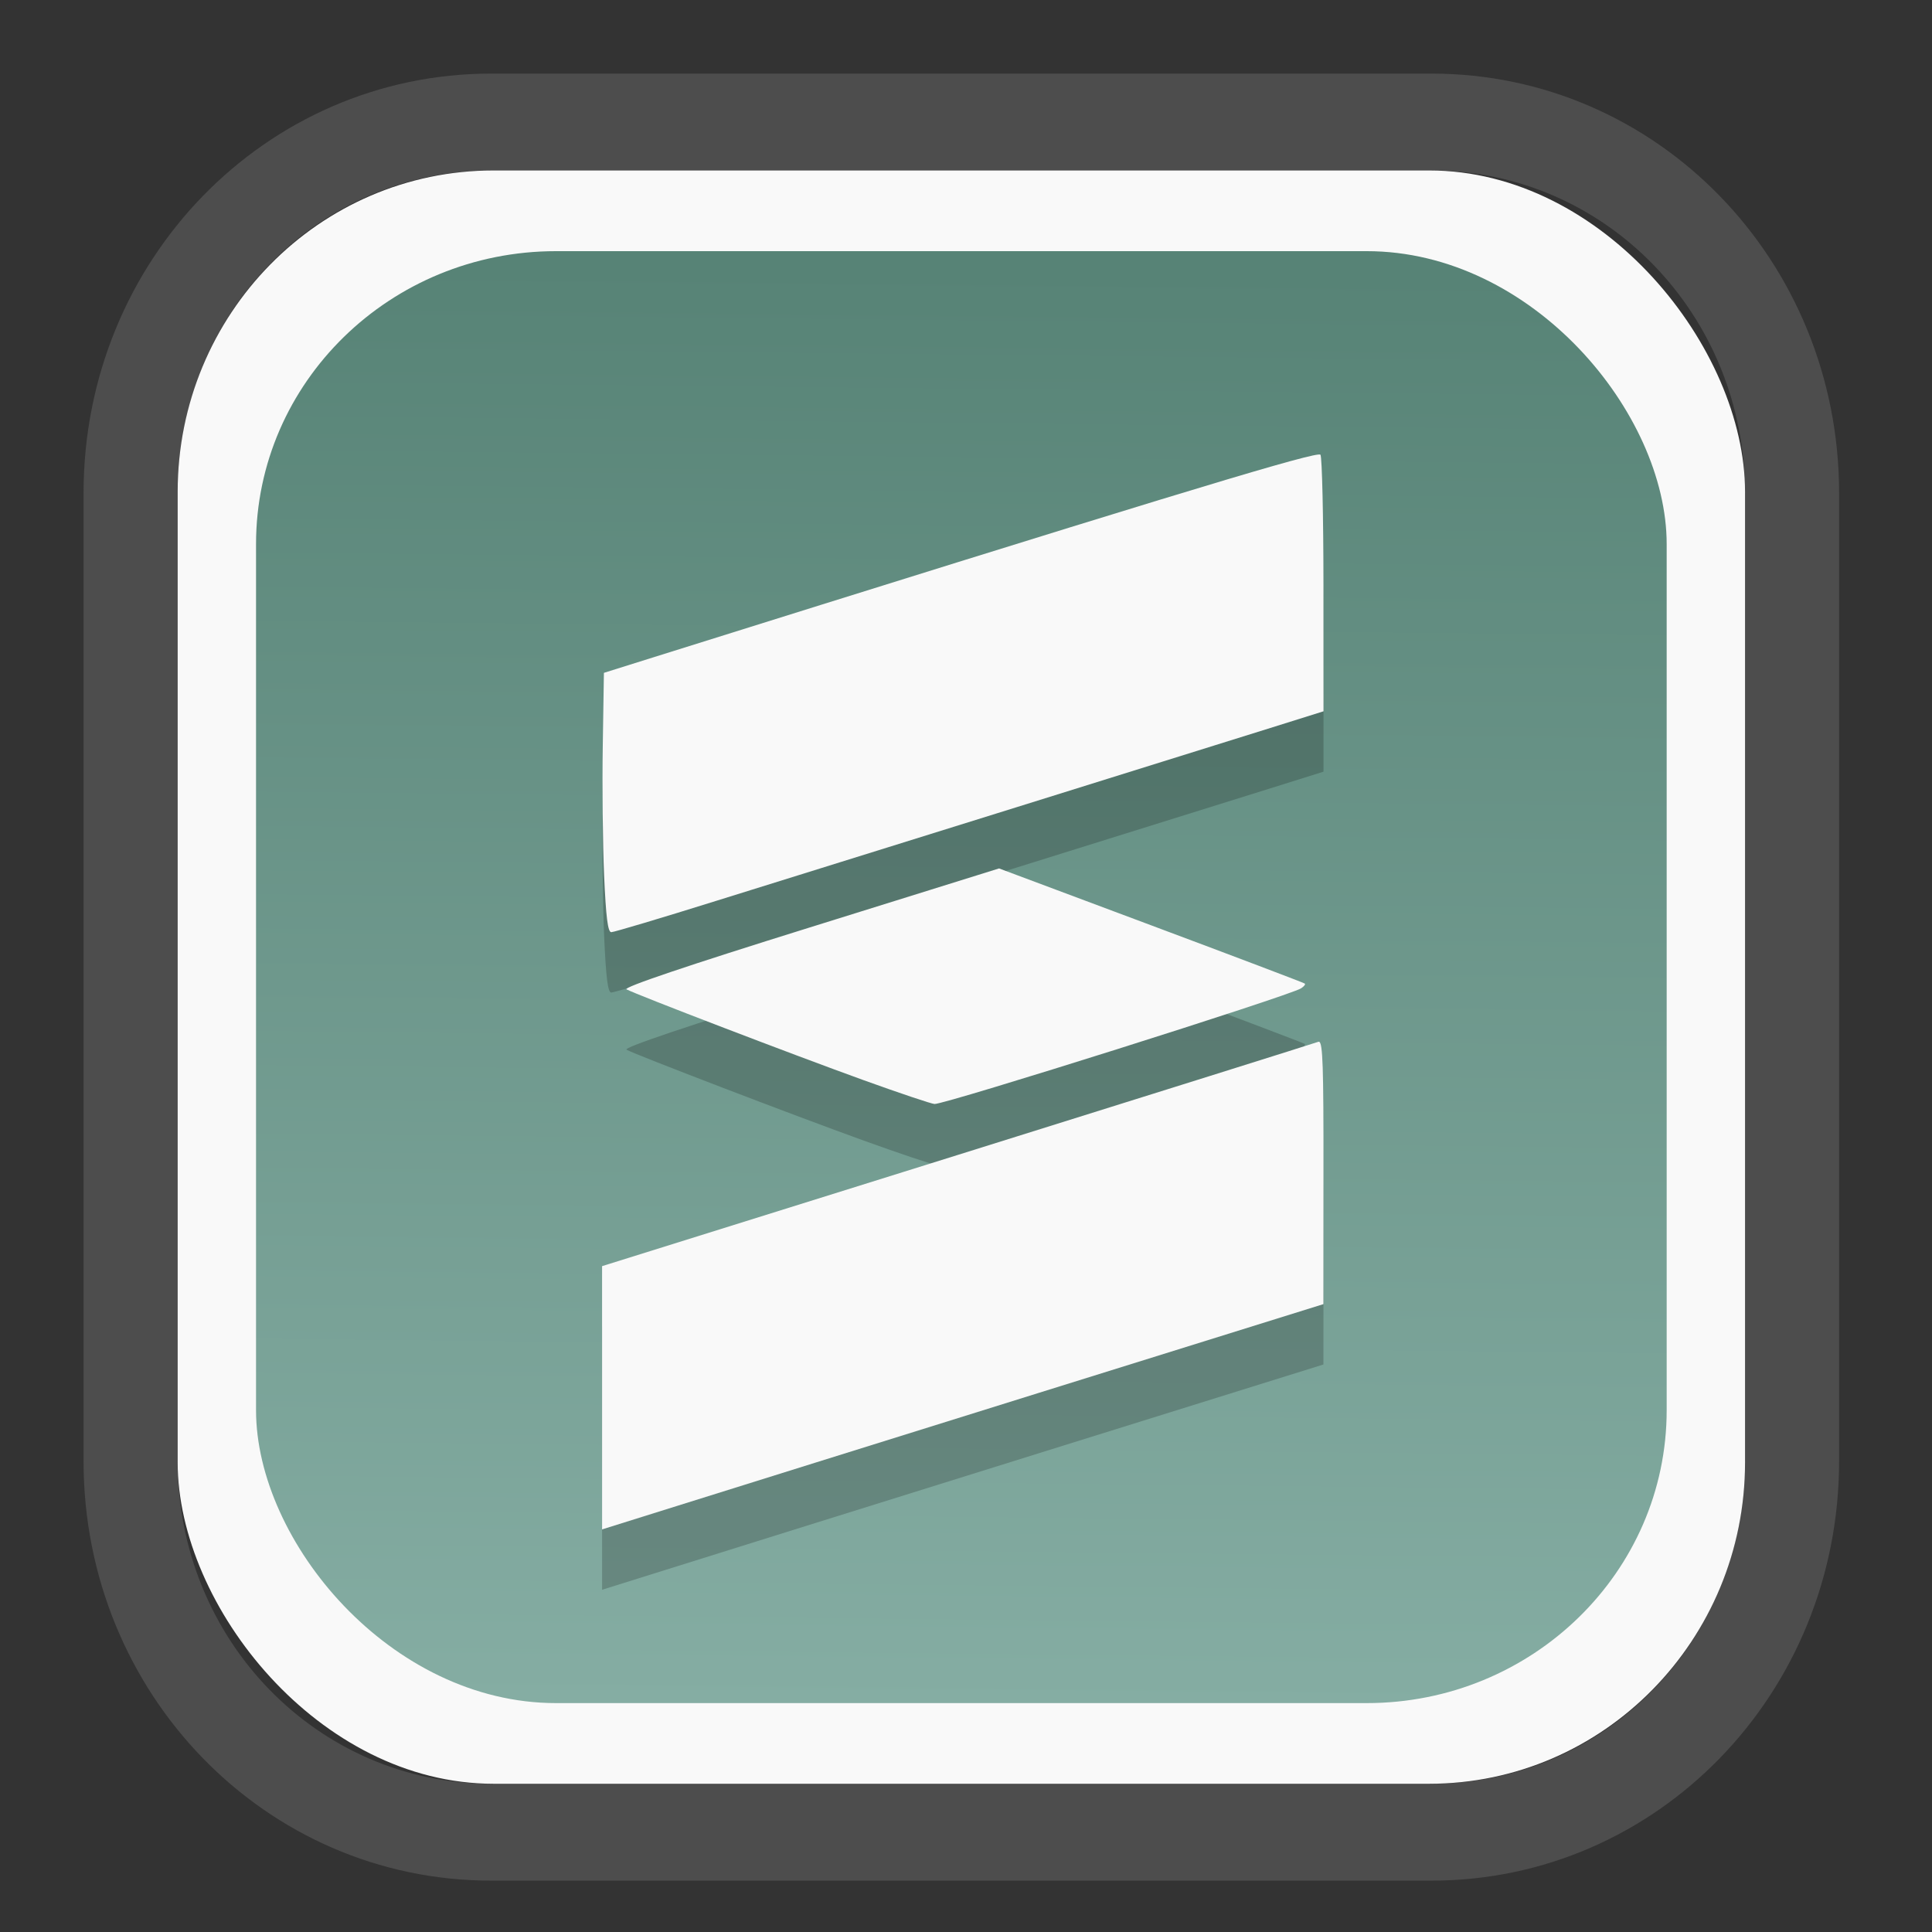 <?xml version="1.0" encoding="UTF-8" standalone="no"?>
<svg
   width="64"
   height="64"
   version="1.1"
   id="svg73"
   sodipodi:docname="scribus.svg"
   inkscape:version="1.3.2 (091e20ef0f, 2023-11-25)"
   xmlns:inkscape="http://www.inkscape.org/namespaces/inkscape"
   xmlns:sodipodi="http://sodipodi.sourceforge.net/DTD/sodipodi-0.dtd"
   xmlns:xlink="http://www.w3.org/1999/xlink"
   xmlns="http://www.w3.org/2000/svg"
   xmlns:svg="http://www.w3.org/2000/svg"
   xmlns:rdf="http://www.w3.org/1999/02/22-rdf-syntax-ns#"
   xmlns:cc="http://creativecommons.org/ns#"
   xmlns:dc="http://purl.org/dc/elements/1.1/">
  <rect width="100%" height="100%" fill="#333333" stroke="none"/>
  <sodipodi:namedview
     pagecolor="#f5f7fa"
     bordercolor="#666666"
     borderopacity="1"
     objecttolerance="10"
     gridtolerance="10"
     guidetolerance="10"
     inkscape:pageopacity="0"
     inkscape:pageshadow="2"
     inkscape:window-width="1377"
     inkscape:window-height="886"
     id="namedview75"
     showgrid="false"
     inkscape:zoom="4.4470387"
     inkscape:cx="30.35728"
     inkscape:cy="48.459214"
     inkscape:window-x="55"
     inkscape:window-y="98"
     inkscape:window-maximized="0"
     inkscape:current-layer="g877"
     inkscape:document-rotation="0"
     inkscape:pagecheckerboard="0"
     inkscape:showpageshadow="2"
     inkscape:deskcolor="#d1d1d1" />
  <defs
     id="defs29">
    <linearGradient
       id="linearGradient5"
       inkscape:collect="always">
      <stop
         style="stop-color:#578376;stop-opacity:1;"
         offset="0"
         id="stop5" />
      <stop
         style="stop-color:#85ada3;stop-opacity:1;"
         offset="1"
         id="stop6" />
    </linearGradient>
    <inkscape:path-effect
       effect="powerclip"
       id="path-effect1980"
       is_visible="true"
       lpeversion="1"
       inverse="true"
       flatten="false"
       hide_clip="false"
       message="Use fill-rule evenodd on &lt;b&gt;fill and stroke&lt;/b&gt; dialog if no flatten result after convert clip to paths." />
    <clipPath
       clipPathUnits="userSpaceOnUse"
       id="clipPath1976">
      <rect
         x="9.678"
         y="9.925"
         width="43.343"
         height="44.613"
         rx="8.669"
         ry="8.923"
         fill="url(#linearGradient862)"
         stroke-width="2.968"
         id="rect1978"
         style="display:none;fill:#333333;fill-opacity:1"
         d="m 18.347,9.925 h 26.005 c 4.803,0 8.669,3.98 8.669,8.923 v 26.767 c 0,4.943 -3.866,8.923 -8.669,8.923 h -26.005 c -4.803,0 -8.669,-3.98 -8.669,-8.923 V 18.848 c 0,-4.943 3.866,-8.923 8.669,-8.923 z" />
      <path
         id="lpe_path-effect1980"
         style="fill:#333333;fill-opacity:1"
         class="powerclip"
         d="M 2.076,2.246 H 60.624 V 62.217 H 2.076 Z M 18.347,9.925 c -4.803,0 -8.669,3.98 -8.669,8.923 v 26.767 c 0,4.943 3.866,8.923 8.669,8.923 h 26.005 c 4.803,0 8.669,-3.98 8.669,-8.923 V 18.848 c 0,-4.943 -3.866,-8.923 -8.669,-8.923 z" />
    </clipPath>
    <linearGradient
       inkscape:collect="always"
       xlink:href="#linearGradient5"
       id="linearGradient6"
       x1="33.786"
       y1="12.971"
       x2="33.376"
       y2="52.289"
       gradientUnits="userSpaceOnUse"
       gradientTransform="matrix(1.1,0,0,1.1,-3.185,-3.234)" />
    <linearGradient
       id="d"
       y1="1050.34"
       y2="1038.36"
       gradientUnits="userSpaceOnUse"
       x2="0"
       gradientTransform="matrix(-2.577,0,0,2.581,52,-2661.74)">
      <stop
         stop-color="#c61423"
         id="stop7" />
      <stop
         offset="1"
         stop-color="#dc2b41"
         id="stop8" />
    </linearGradient>
    <linearGradient
       id="c"
       y1="537.8"
       y2="508.8"
       gradientUnits="userSpaceOnUse"
       x2="0"
       gradientTransform="matrix(0.909,0,0,0.909,-339.355,-442.658)">
      <stop
         stop-color="#026ddc"
         id="stop5-6" />
      <stop
         offset="1"
         stop-color="#28b0fd"
         id="stop6-7" />
    </linearGradient>
  </defs>
  <g
     id="g877"
     transform="matrix(1.1,0,0,1.1,-3.185,-3.207)">
    <path
       d="m 18.347,7.246 c -6.244,0 -11.271,5.174 -11.271,11.602 v 26.767 c 0,6.427 5.027,11.602 11.271,11.602 h 26.005 c 6.244,0 11.271,-5.174 11.271,-11.602 V 18.848 c 0,-6.427 -5.027,-11.602 -11.271,-11.602 z"
       fill="url(#linearGradient910)"
       stroke-width="3.324"
       id="path33"
       style="fill:#4d4d4d;fill-opacity:1"
       clip-path="url(#clipPath1976)"
       inkscape:path-effect="#path-effect1980"
       inkscape:original-d="m 18.347203,7.2464043 c -6.244452,0 -11.2714308,5.1741617 -11.2714308,11.6016437 v 26.767119 c 0,6.427394 5.0268918,11.601644 11.2714308,11.601644 h 26.005262 c 6.244452,0 11.271431,-5.174161 11.271431,-11.601644 V 18.848048 c 0,-6.427393 -5.026893,-11.6016437 -11.271431,-11.6016437 z"
       transform="matrix(1.089,0,0,1.089,-2.294,-2.759)" />
    <rect
       x="8.246"
       y="8.049"
       width="47.201"
       height="48.584"
       rx="9.512"
       ry="9.678"
       fill="url(#linearGradient862)"
       stroke-width="3.232"
       id="rect35-7"
       style="opacity:1;fill:#f9f9f9;fill-opacity:1" />
    <rect
       x="10.606"
       y="10.479"
       width="42.481"
       height="43.725"
       rx="9.034"
       ry="8.82"
       fill="url(#linearGradient862)"
       stroke-width="2.909"
       id="rect35-7-3"
       style="fill:url(#linearGradient6)" />
    <path
       id="path36-6"
       style="fill:#000000;fill-opacity:1;stroke:none;stroke-width:0.98;stroke-dasharray:none;stroke-dashoffset:2.2;stroke-opacity:0.3;opacity:0.2"
       d="m 42.593,18.422 c -0.618,0.064 -5.486,1.551 -19.991,6.097 l -1.52,0.477 -0.034,2.19 c -0.02,1.204 -0.001,2.961 0.04,3.905 0.056,1.266 0.112,1.715 0.216,1.715 0.078,0 1.504,-0.425 3.168,-0.946 1.665,-0.52 5.738,-1.79 9.051,-2.822 3.312,-1.032 6.744,-2.104 7.626,-2.381 l 1.604,-0.503 -0.002,-3.794 c -9.36e-4,-2.086 -0.042,-3.856 -0.09,-3.932 -0.005,-0.008 -0.028,-0.01 -0.069,-0.006 z m -9.611,12.464 -5.693,1.775 c -3.712,1.157 -5.634,1.806 -5.526,1.866 0.266,0.149 5.007,1.966 7.144,2.737 1.084,0.391 2.044,0.713 2.132,0.716 0.325,0.011 10.665,-3.252 11.036,-3.482 0.091,-0.057 0.142,-0.122 0.113,-0.145 -0.029,-0.024 -2.112,-0.814 -4.629,-1.755 z m 9.636,5.22 c -0.008,-0.002 -0.016,-0.001 -0.025,0.002 -0.088,0.034 -4.976,1.568 -10.863,3.409 l -10.703,3.346 v 3.964 3.964 l 2.28,-0.714 c 1.254,-0.393 6.141,-1.922 10.861,-3.394 l 8.582,-2.676 0.002,-3.98 c 0.001,-3.18 -0.019,-3.889 -0.134,-3.922 z" />
    <path
       id="path36"
       style="fill:#f9f9f9;fill-opacity:1;stroke:none;stroke-width:0.98;stroke-dasharray:none;stroke-dashoffset:2.2;stroke-opacity:0.3"
       d="m 42.593,16.604 c -0.618,0.064 -5.486,1.551 -19.991,6.097 l -1.52,0.477 -0.034,2.19 c -0.02,1.204 -0.001,2.961 0.04,3.905 0.056,1.266 0.112,1.715 0.216,1.715 0.078,0 1.504,-0.425 3.168,-0.946 1.665,-0.52 5.738,-1.79 9.051,-2.822 3.312,-1.032 6.744,-2.104 7.626,-2.381 l 1.604,-0.503 -0.002,-3.794 c -9.36e-4,-2.086 -0.042,-3.856 -0.09,-3.932 -0.005,-0.008 -0.028,-0.01 -0.069,-0.006 z m -9.611,12.464 -5.693,1.775 c -3.712,1.157 -5.634,1.806 -5.526,1.866 0.266,0.149 5.007,1.966 7.144,2.737 1.084,0.391 2.044,0.713 2.132,0.716 0.325,0.011 10.665,-3.252 11.036,-3.482 0.091,-0.057 0.142,-0.122 0.113,-0.145 -0.029,-0.024 -2.112,-0.814 -4.629,-1.755 z m 9.636,5.22 c -0.008,-0.002 -0.016,-0.001 -0.025,0.002 -0.088,0.034 -4.976,1.568 -10.863,3.409 l -10.703,3.346 v 3.964 3.964 l 2.28,-0.714 c 1.254,-0.393 6.141,-1.922 10.861,-3.394 l 8.582,-2.676 0.002,-3.98 c 0.001,-3.18 -0.019,-3.889 -0.134,-3.922 z" />
    <path
       style="fill:#f5f7fa;stroke-width:0.204;fill-opacity:1"
       d=""
       id="path3" />
  </g>
</svg>
